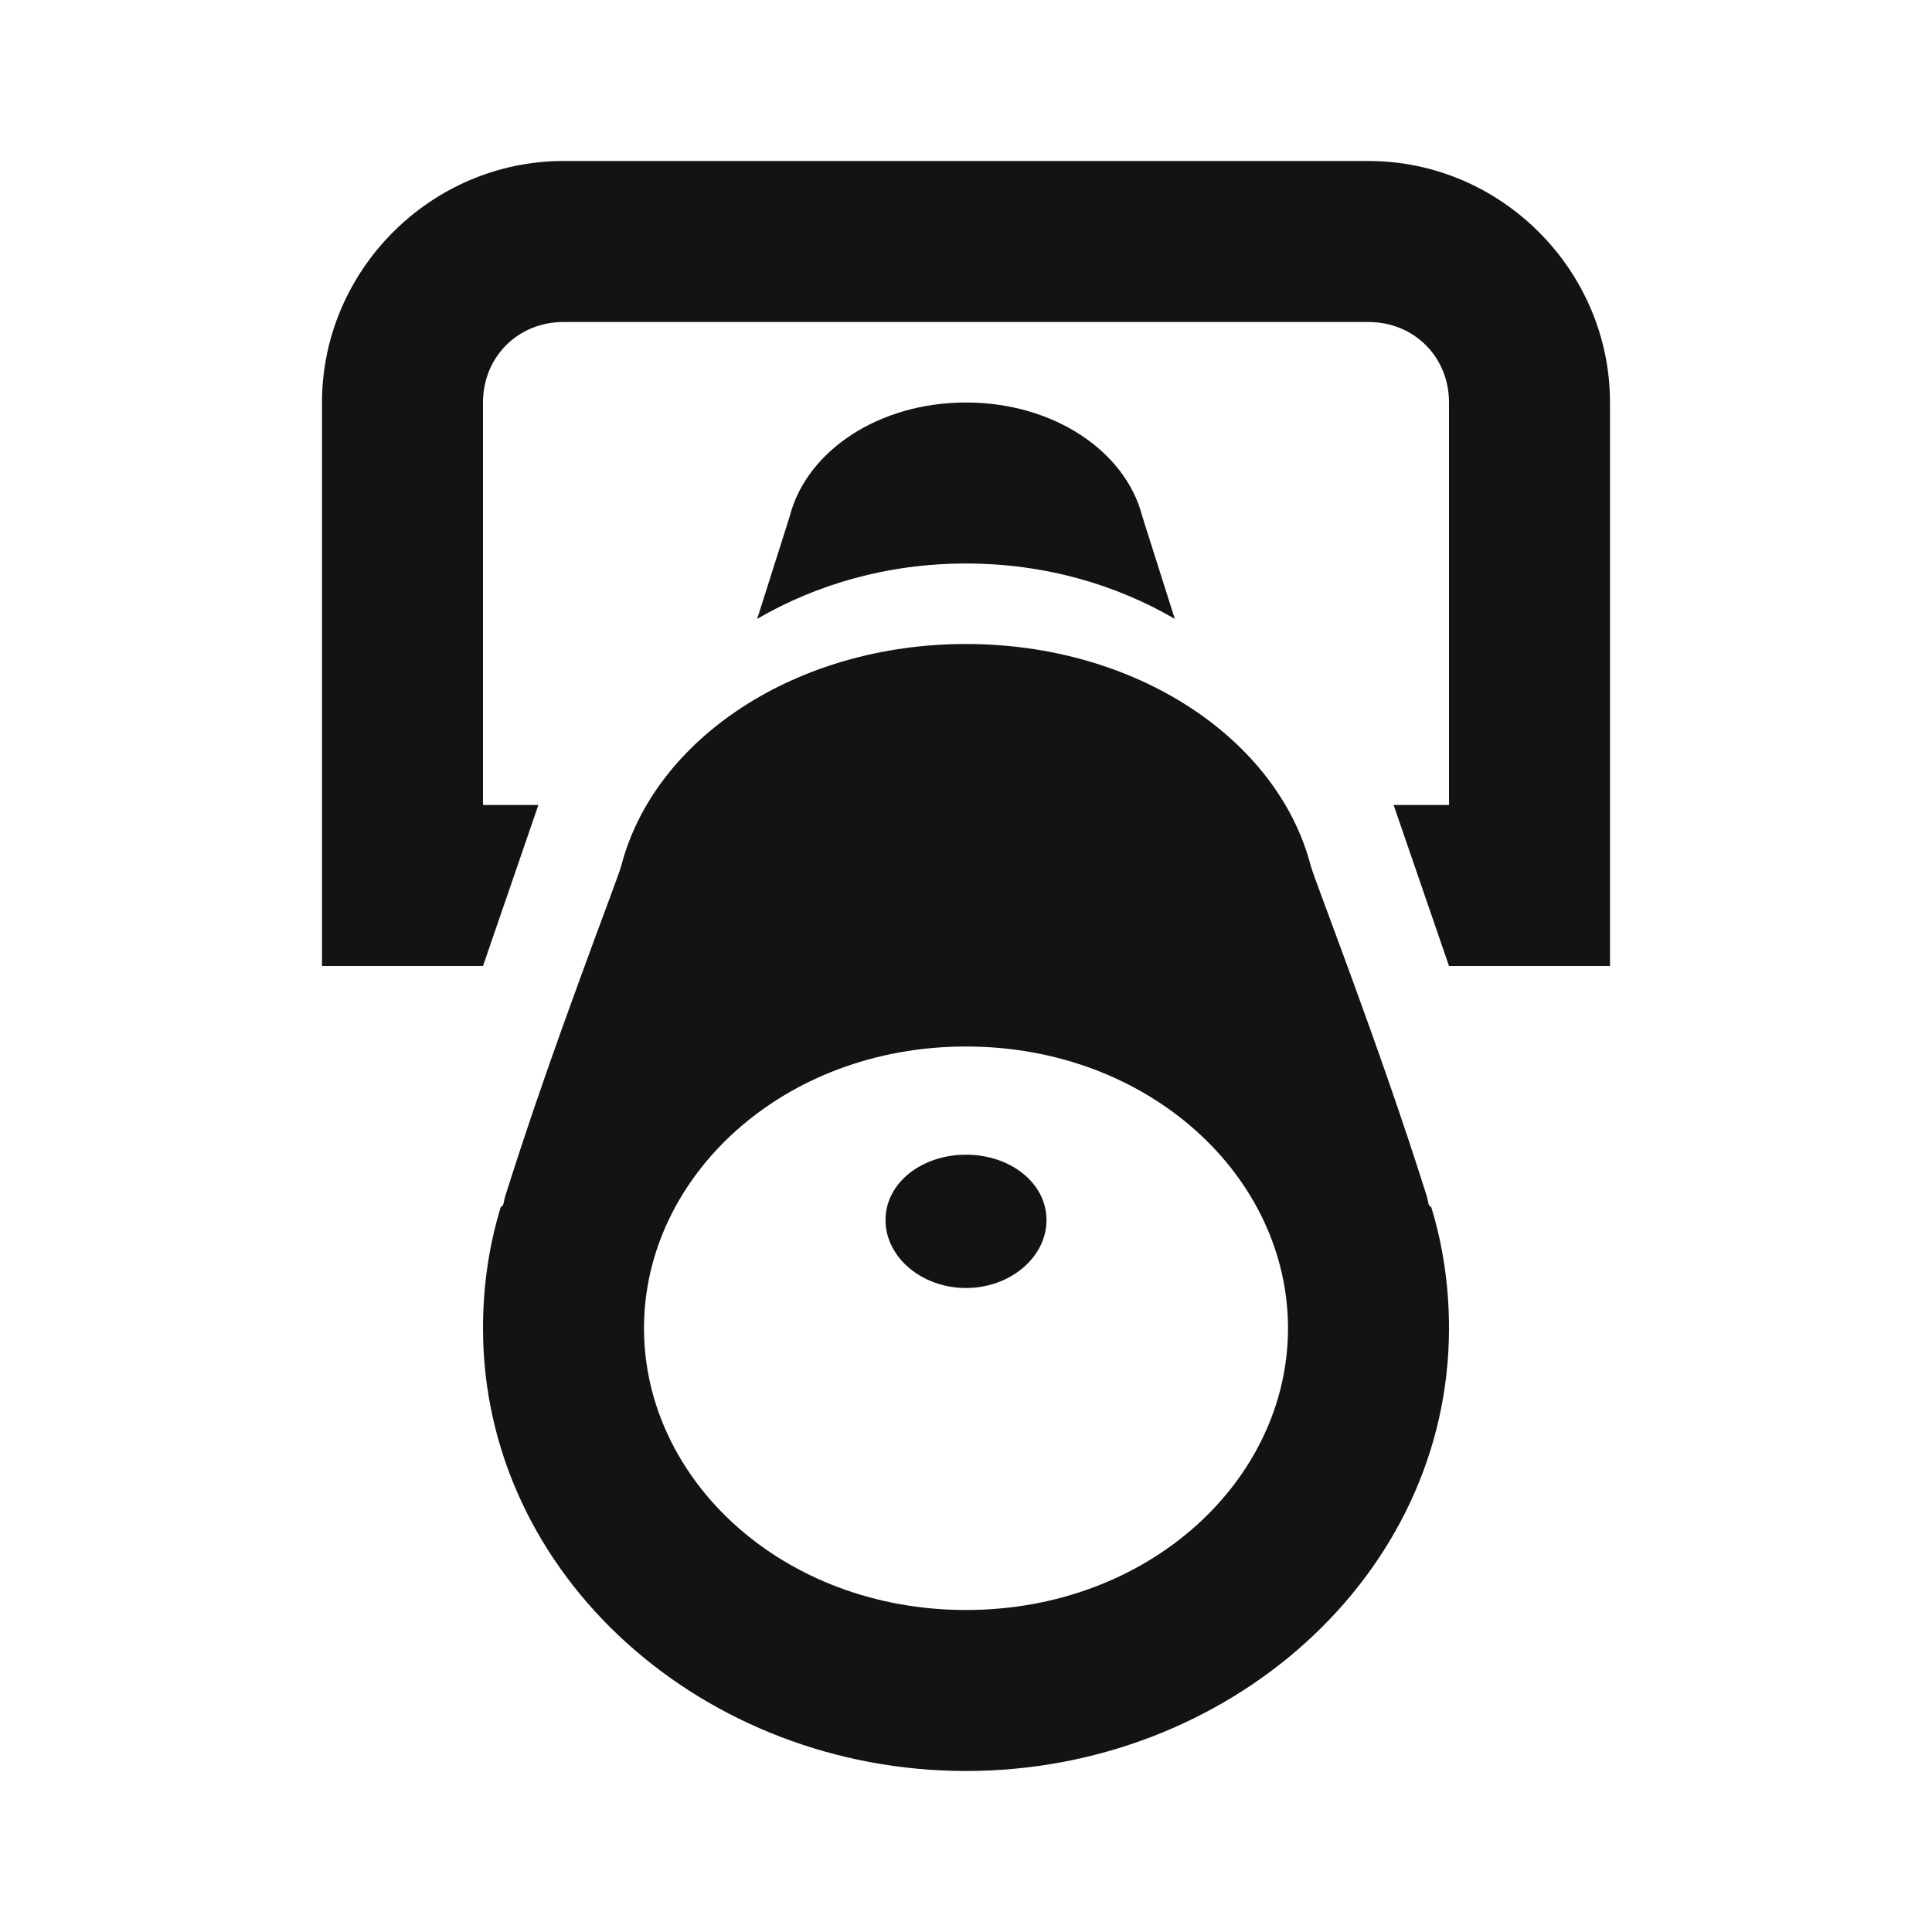 <?xml version="1.0" encoding="utf-8"?>
<svg xmlns="http://www.w3.org/2000/svg" viewBox="0 0 24 24" fill="#131313"><path d="M 7 2 C 5.355 2 4 3.355 4 5 L 4 12 L 6 12 L 6.688 10 L 6 10 L 6 5 C 6 4.434 6.434 4 7 4 L 17 4 C 17.566 4 18 4.434 18 5 L 18 10 L 17.312 10 L 18 12 L 20 12 L 20 5 C 20 3.355 18.645 2 17 2 Z M 12 5 C 10.914 5 10.023 5.602 9.812 6.406 C 9.797 6.461 9.613 7.031 9.406 7.688 C 10.137 7.262 11.023 7 12 7 C 12.977 7 13.863 7.262 14.594 7.688 C 14.387 7.031 14.203 6.461 14.188 6.406 C 13.977 5.602 13.086 5 12 5 Z M 12 8 C 9.883 8 8.129 9.18 7.719 10.75 C 7.672 10.93 6.867 12.98 6.281 14.844 C 6.266 14.883 6.262 14.93 6.25 14.969 C 6.246 14.98 6.223 14.988 6.219 15 C 6.074 15.473 6 15.98 6 16.5 C 6 19.586 8.754 22 12 22 C 15.246 22 18 19.586 18 16.5 C 18 15.98 17.926 15.473 17.781 15 C 17.781 15 17.75 14.969 17.75 14.969 C 17.738 14.93 17.734 14.883 17.719 14.844 C 17.133 12.98 16.328 10.93 16.281 10.75 C 15.871 9.18 14.117 8 12 8 Z M 12 13 C 14.273 13 16 14.613 16 16.5 C 16 18.387 14.273 20 12 20 C 9.727 20 8 18.387 8 16.5 C 8 14.613 9.727 13 12 13 Z M 12 14.344 C 11.449 14.344 11 14.695 11 15.156 C 11 15.617 11.449 16 12 16 C 12.551 16 13 15.617 13 15.156 C 13 14.695 12.551 14.344 12 14.344 Z" fill="#131313"/></svg>
